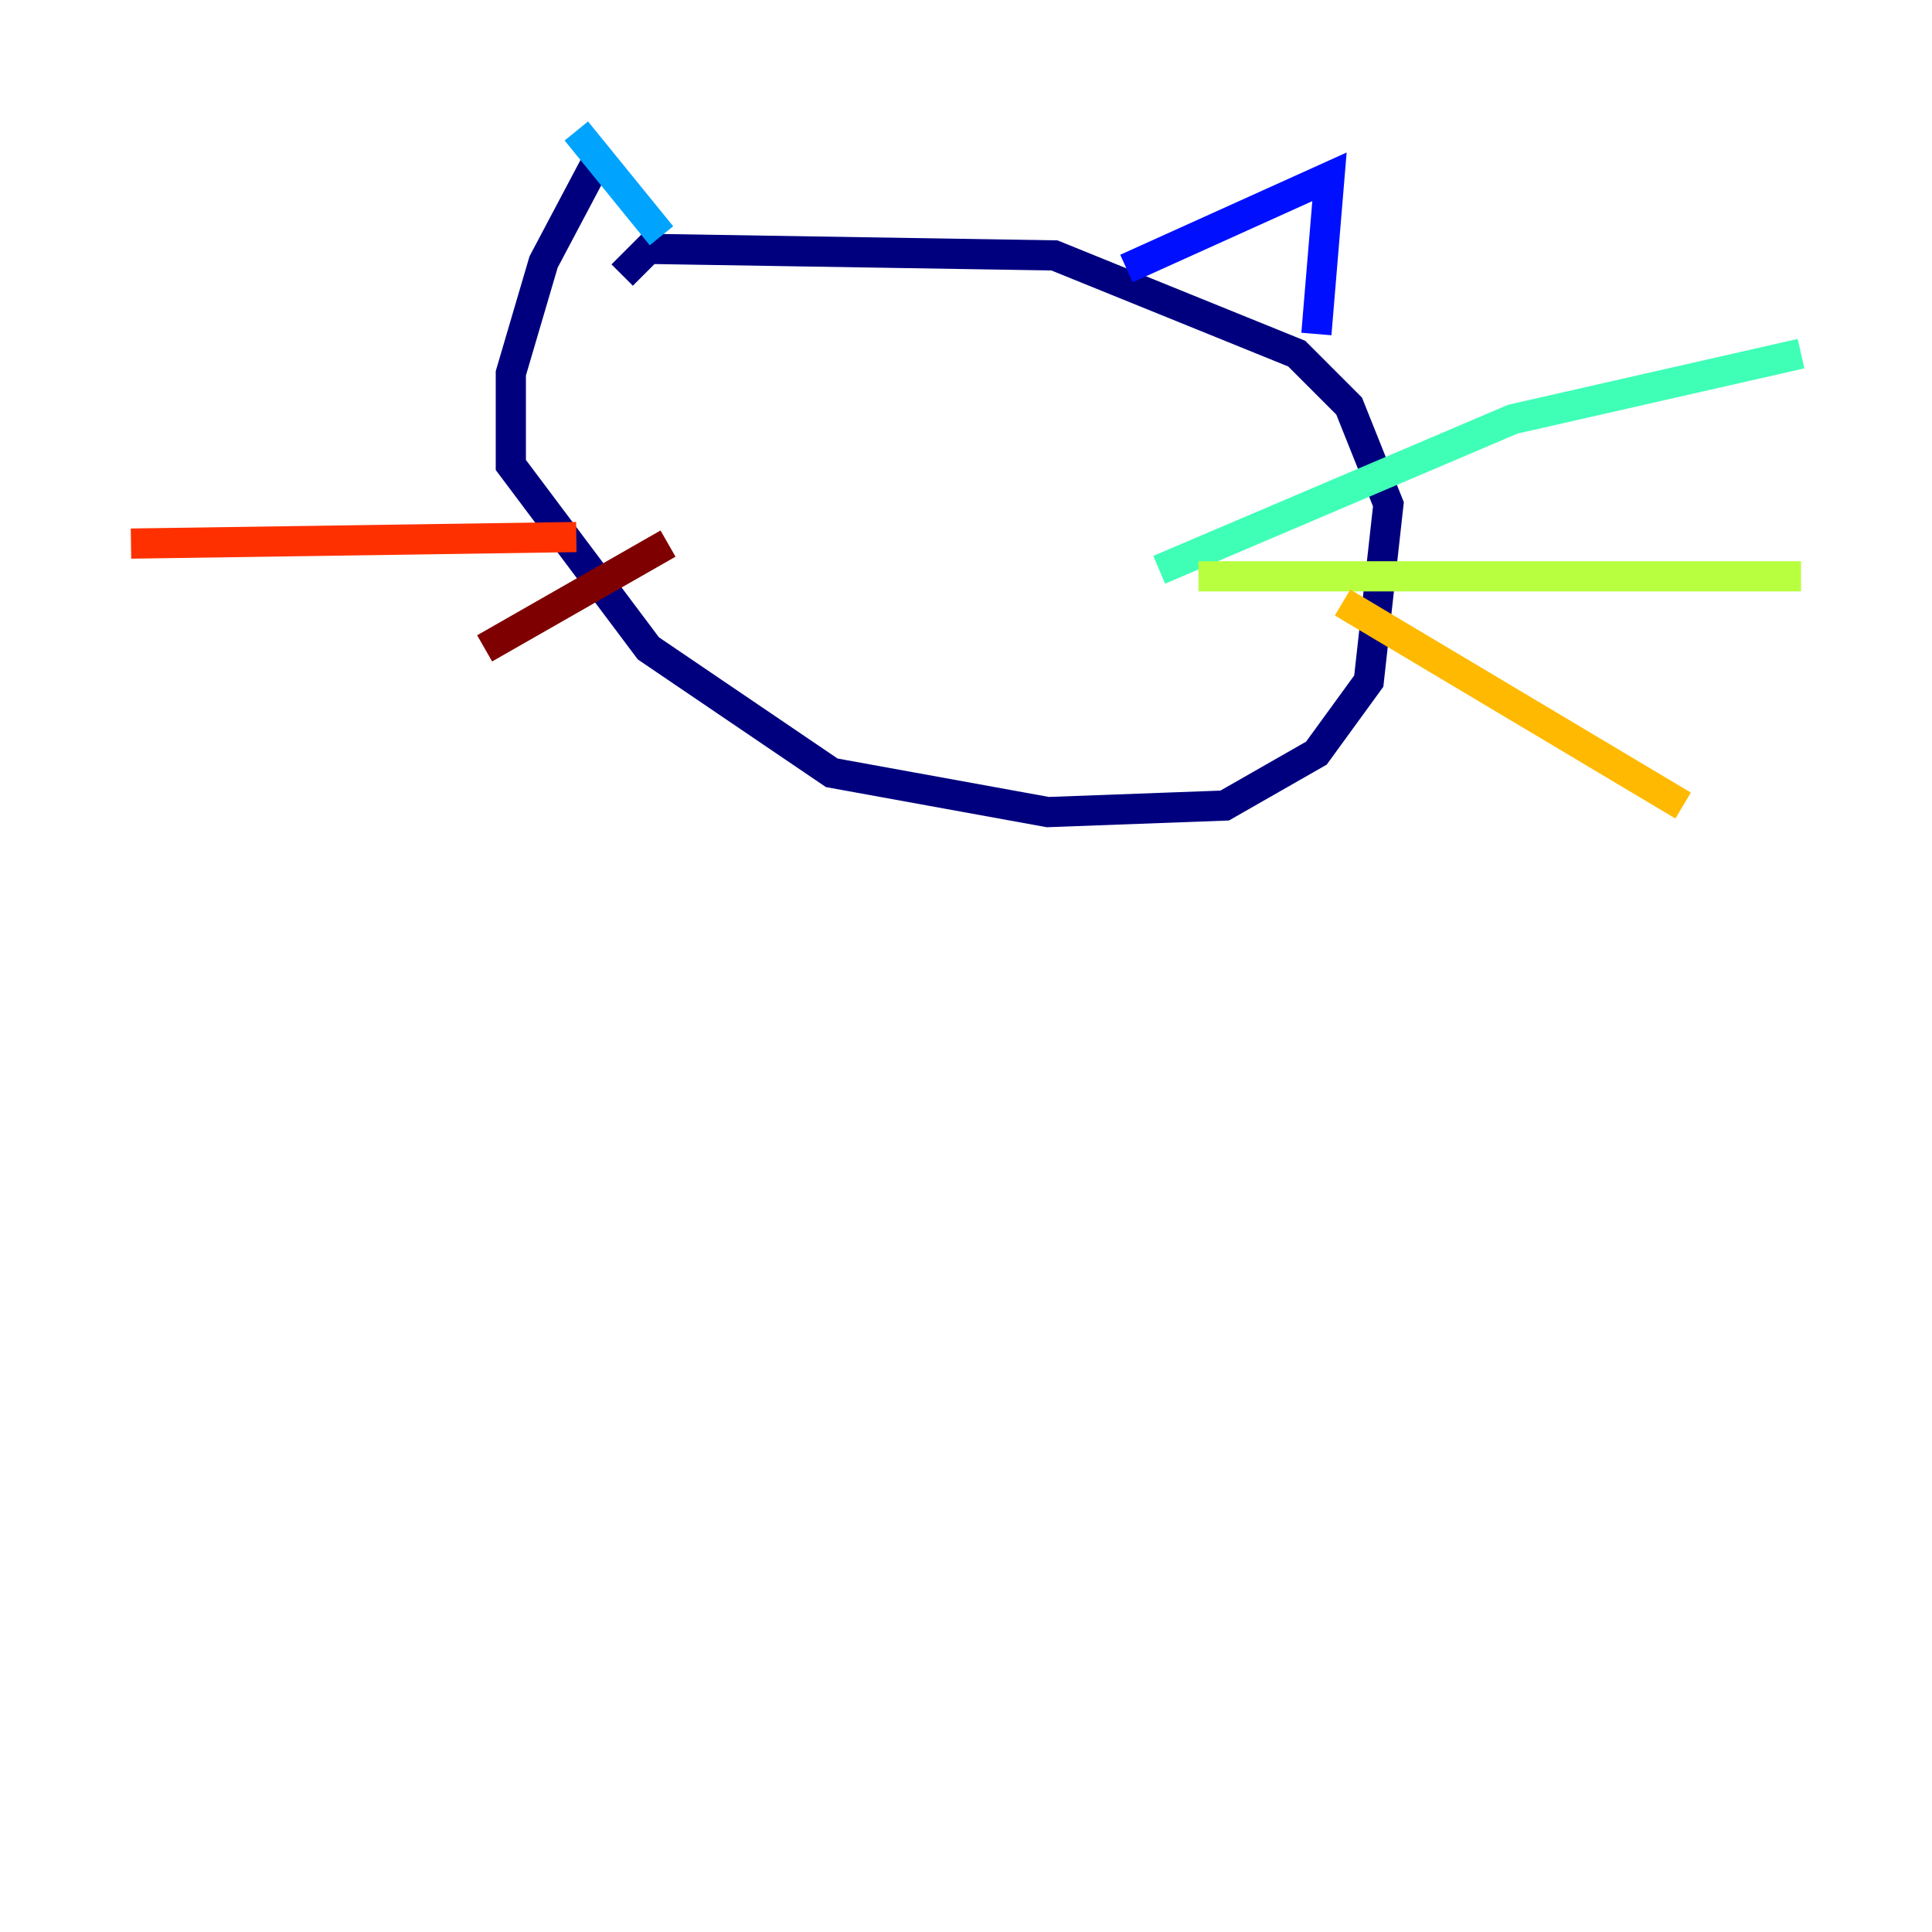 <?xml version="1.0" encoding="utf-8" ?>
<svg baseProfile="tiny" height="128" version="1.2" viewBox="0,0,128,128" width="128" xmlns="http://www.w3.org/2000/svg" xmlns:ev="http://www.w3.org/2001/xml-events" xmlns:xlink="http://www.w3.org/1999/xlink"><defs /><polyline fill="none" points="39.919,9.98 36.014,17.356 33.844,24.732 33.844,30.807 42.956,42.956 55.105,51.2 69.424,53.803 81.139,53.37 87.214,49.898 90.685,45.125 91.986,33.41 89.383,26.902 85.912,23.43 69.858,16.922 42.956,16.488 41.22,18.224" stroke="#00007f" stroke-width="2" /><polyline fill="none" points="74.63,17.79 88.081,11.715 87.214,22.129" stroke="#0010ff" stroke-width="2" /><polyline fill="none" points="43.824,15.62 38.183,8.678" stroke="#00a4ff" stroke-width="2" /><polyline fill="none" points="76.8,37.749 100.231,27.77 119.322,23.43" stroke="#3fffb7" stroke-width="2" /><polyline fill="none" points="79.403,38.183 119.322,38.183" stroke="#b7ff3f" stroke-width="2" /><polyline fill="none" points="88.949,39.919 111.512,53.37" stroke="#ffb900" stroke-width="2" /><polyline fill="none" points="38.183,35.58 8.678,36.014" stroke="#ff3000" stroke-width="2" /><polyline fill="none" points="44.258,36.014 32.108,42.956" stroke="#7f0000" stroke-width="2" /></svg>